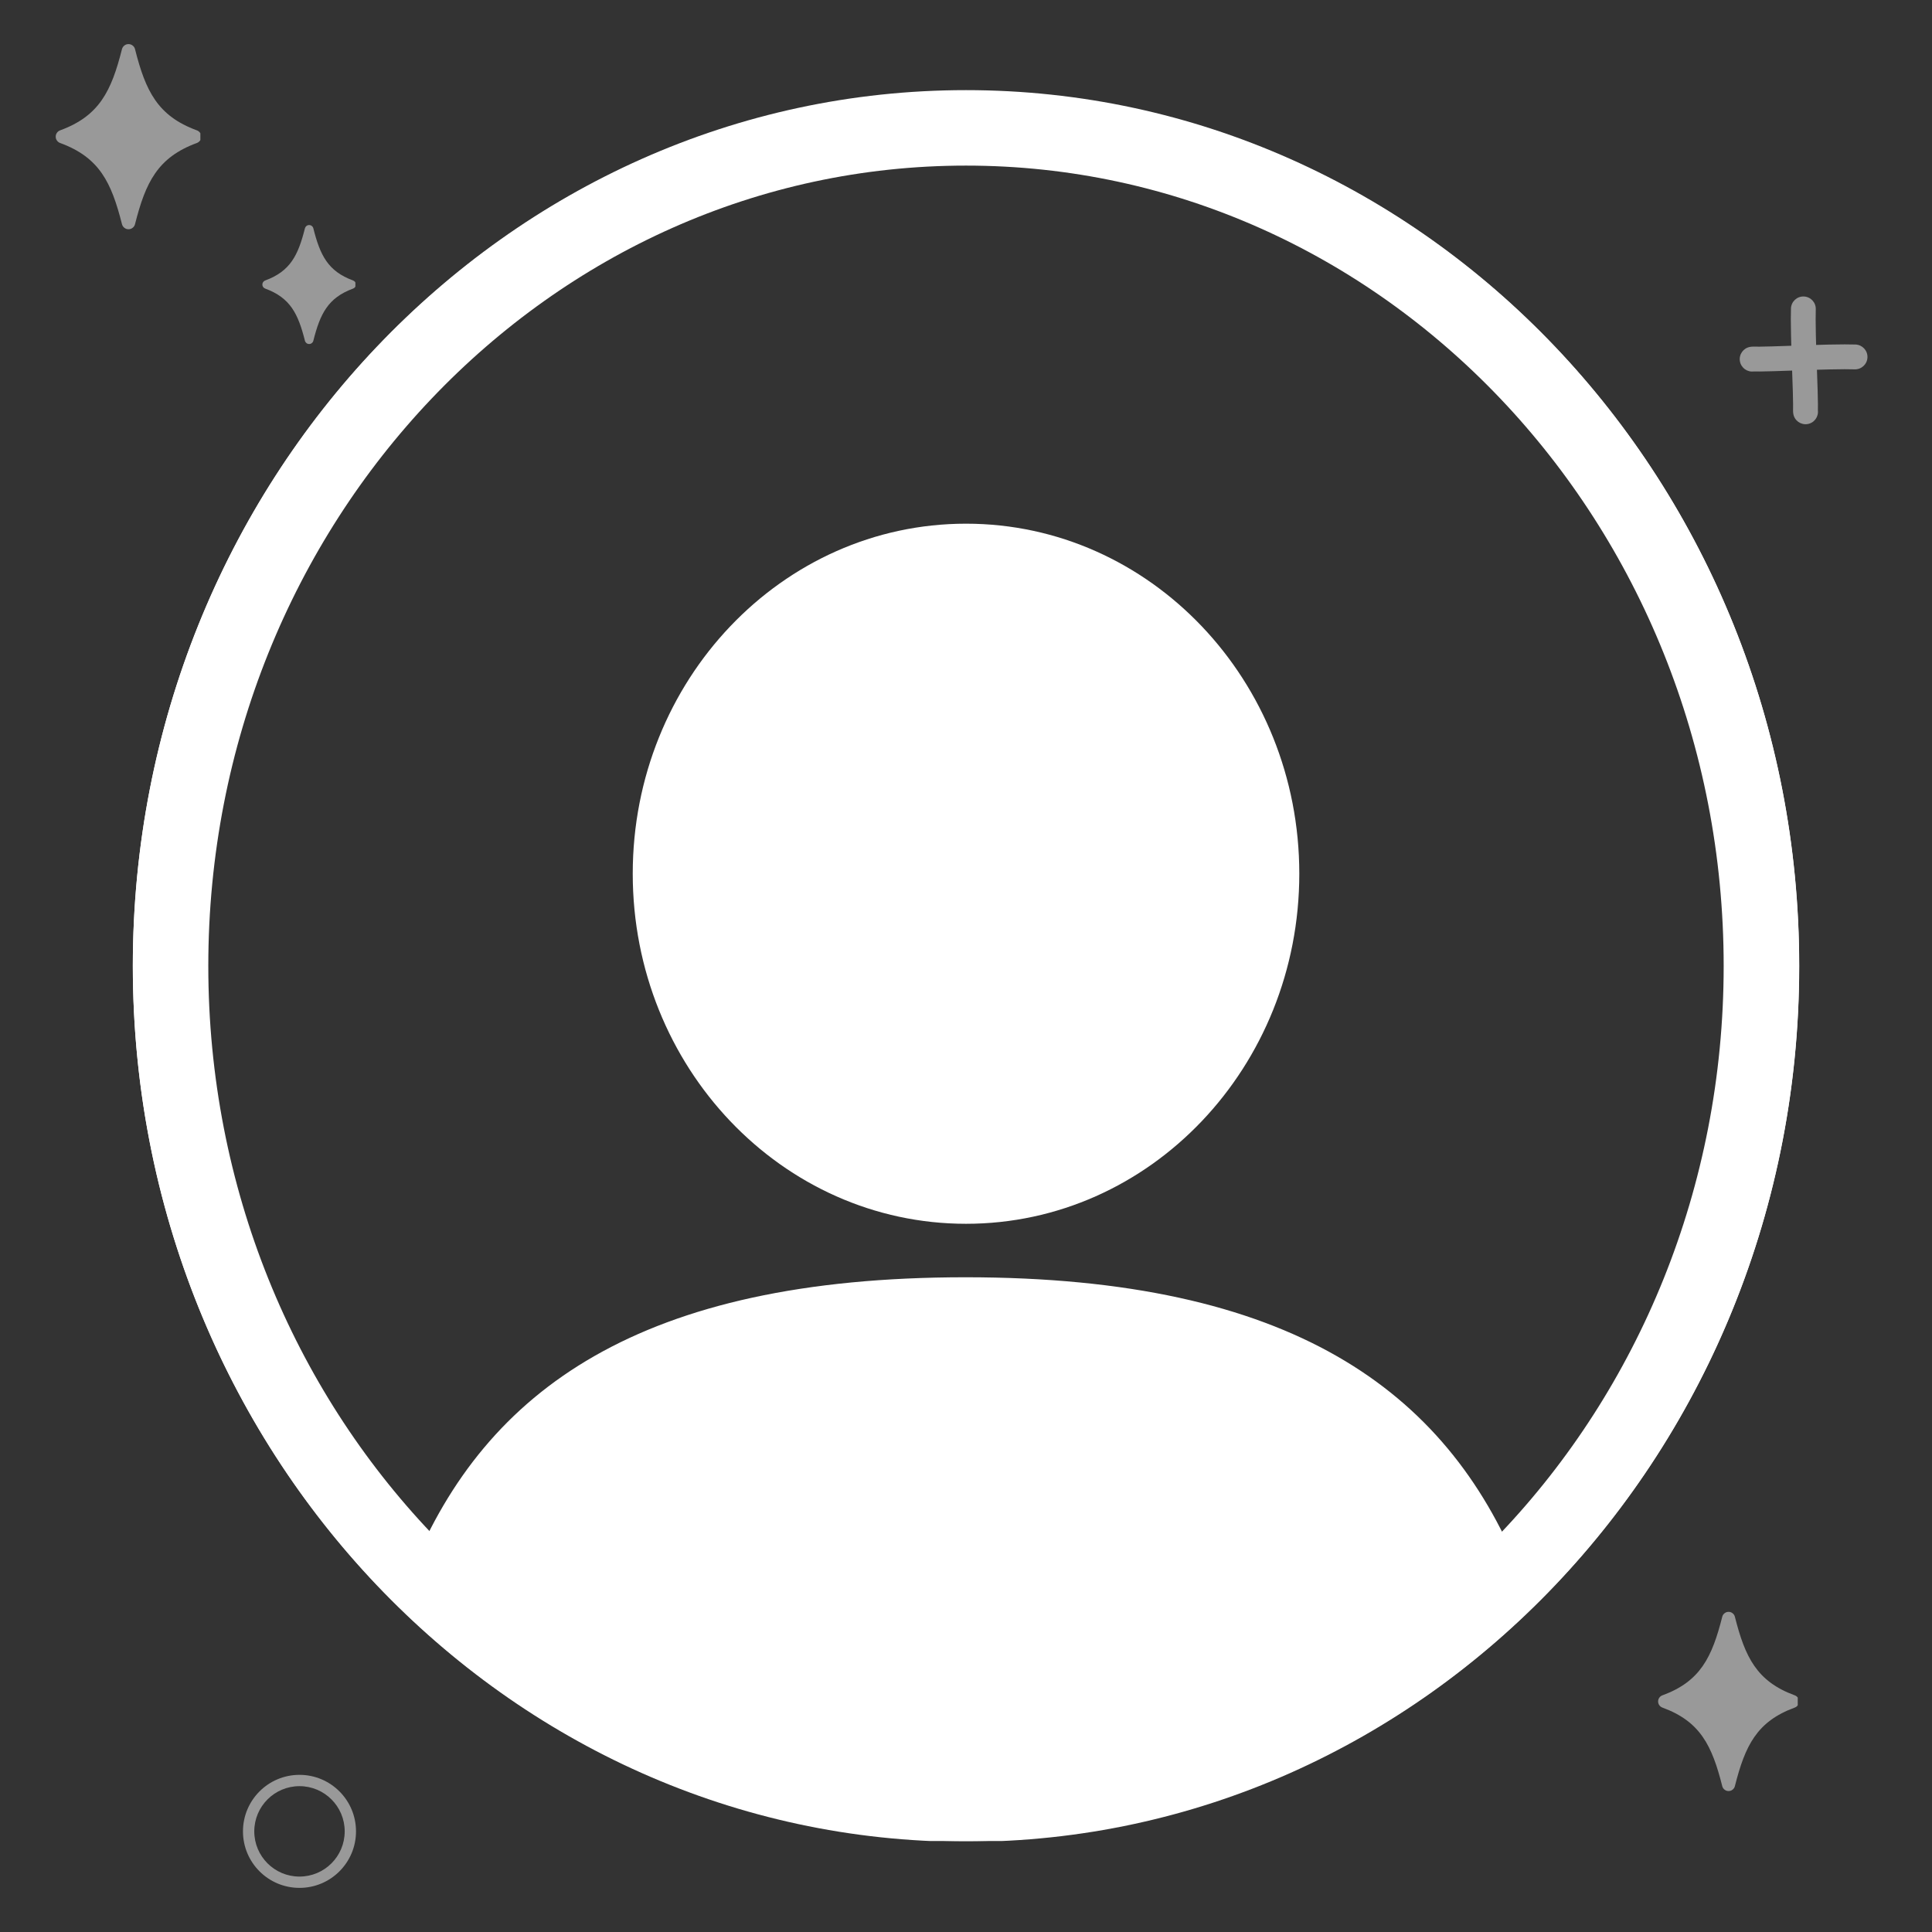 <svg xmlns="http://www.w3.org/2000/svg" xmlns:xlink="http://www.w3.org/1999/xlink" width="512" zoomAndPan="magnify" viewBox="0 0 384 384" height="512" preserveAspectRatio="xMidYMid meet" version="1.0"><rect x="0" y="0" width="384" height="384" fill="#333333" stroke="none"/><defs><filter x="0%" y="0%" width="100%" height="100%" id="336b35f73e"><feColorMatrix values="0 0 0 0 1 0 0 0 0 1 0 0 0 0 1 0 0 0 1 0" color-interpolation-filters="sRGB"/></filter><mask id="b759cf21bd"><g filter="url(#336b35f73e)"><rect x="-38.4" width="460.8" fill="#000000" y="-38.4" height="460.8" fill-opacity="0.5"/></g></mask><clipPath id="f5e5e3d624"><path d="M 7.203 0.766 L 39.824 0.766 L 39.824 42.418 L 7.203 42.418 Z M 7.203 0.766 " clip-rule="nonzero"/></clipPath><clipPath id="1d93269e26"><rect x="0" width="41" y="0" height="104"/></clipPath><mask id="6058eb2376"><g filter="url(#336b35f73e)"><rect x="-38.4" width="460.8" fill="#000000" y="-38.4" height="460.8" fill-opacity="0.5"/></g></mask><clipPath id="7d31e525bf"><path d="M 33.66 0.73 L 54.637 0.73 L 54.637 27.93 L 33.66 27.93 Z M 33.66 0.73 " clip-rule="nonzero"/></clipPath><clipPath id="b04c67f676"><rect x="0" width="55" y="0" height="67"/></clipPath><mask id="88b9621c61"><g filter="url(#336b35f73e)"><rect x="-38.4" width="460.8" fill="#000000" y="-38.4" height="460.8" fill-opacity="0.5"/></g></mask><clipPath id="81c63f40a6"><path d="M 10 0.875 L 17 0.875 L 17 26.375 L 10 26.375 Z M 10 0.875 " clip-rule="nonzero"/></clipPath><clipPath id="fa403c23bc"><path d="M 0.602 10 L 26.102 10 L 26.102 16 L 0.602 16 Z M 0.602 10 " clip-rule="nonzero"/></clipPath><clipPath id="d821daf360"><rect x="0" width="27" y="0" height="27"/></clipPath><mask id="6a7e0845b3"><g filter="url(#336b35f73e)"><rect x="-38.4" width="460.8" fill="#000000" y="-38.4" height="460.8" fill-opacity="0.5"/></g></mask><clipPath id="d5d61db85c"><path d="M 0.293 0.766 L 22.793 0.766 L 22.793 23.266 L 0.293 23.266 Z M 0.293 0.766 " clip-rule="nonzero"/></clipPath><clipPath id="fd949503ee"><rect x="0" width="23" y="0" height="24"/></clipPath><mask id="053f3effae"><g filter="url(#336b35f73e)"><rect x="-38.4" width="460.8" fill="#000000" y="-38.4" height="460.8" fill-opacity="0.5"/></g></mask><clipPath id="2f5e3ebf51"><path d="M 49.816 0.367 L 81.316 0.367 L 81.316 40.867 L 49.816 40.867 Z M 49.816 0.367 " clip-rule="nonzero"/></clipPath><clipPath id="139ca038d4"><rect x="0" width="82" y="0" height="64"/></clipPath><clipPath id="59ada976ad"><path d="M 26.398 18 L 357.898 18 L 357.898 365.914 L 26.398 365.914 Z M 26.398 18 " clip-rule="nonzero"/></clipPath><clipPath id="abe6972ee3"><path d="M 26.402 17.914 L 357.898 17.914 L 357.898 365.914 L 26.402 365.914 Z M 26.402 17.914 " clip-rule="nonzero"/></clipPath><clipPath id="097a93c64c"><path d="M 191.996 17.914 C 100.543 17.914 26.402 95.852 26.402 191.996 C 26.402 288.137 100.543 366.078 191.996 366.078 C 283.453 366.078 357.594 288.137 357.594 191.996 C 357.594 95.852 283.453 17.914 191.996 17.914 Z M 191.996 17.914 " clip-rule="nonzero"/></clipPath></defs><g mask="url(#b759cf21bd)"><g transform="matrix(1, 0, 0, 1, 0, 8)"><g clip-path="url(#1d93269e26)"><g clip-path="url(#f5e5e3d624)"><path fill="#ffffff" d="M -42.512 59.516 C -24.016 53.957 -20 43.363 -15.484 24.039 C -15.414 23.734 -15.258 23.484 -15.012 23.293 C -14.77 23.098 -14.492 23.004 -14.18 23.004 C -13.871 23.004 -13.594 23.098 -13.348 23.293 C -13.105 23.484 -12.949 23.734 -12.879 24.039 C -8.363 43.363 -4.344 53.957 14.148 59.516 C 14.434 59.598 14.66 59.762 14.84 59.996 C 15.016 60.234 15.102 60.5 15.102 60.797 C 15.102 61.09 15.016 61.359 14.84 61.594 C 14.66 61.832 14.434 61.992 14.148 62.078 C -4.348 67.637 -8.367 78.23 -12.883 97.555 C -12.953 97.859 -13.109 98.109 -13.355 98.301 C -13.598 98.496 -13.875 98.59 -14.188 98.59 C -14.496 98.59 -14.773 98.496 -15.02 98.301 C -15.262 98.109 -15.418 97.859 -15.488 97.555 C -20.004 78.23 -24.023 67.637 -42.516 62.078 C -42.801 61.996 -43.031 61.832 -43.207 61.594 C -43.383 61.359 -43.473 61.09 -43.469 60.793 C -43.469 60.5 -43.379 60.23 -43.203 59.996 C -43.023 59.758 -42.793 59.598 -42.512 59.516 Z M 11.953 20.422 C 19.754 23.281 22.141 28.238 24.242 36.555 C 24.32 36.852 24.477 37.094 24.719 37.281 C 24.961 37.469 25.234 37.562 25.539 37.562 C 25.844 37.562 26.117 37.469 26.359 37.281 C 26.602 37.094 26.762 36.852 26.836 36.555 C 28.941 28.242 31.328 23.285 39.125 20.422 C 39.391 20.324 39.602 20.16 39.766 19.93 C 39.926 19.699 40.008 19.445 40.008 19.164 C 40.008 18.883 39.926 18.625 39.766 18.395 C 39.602 18.168 39.391 18.004 39.125 17.906 C 31.328 15.047 28.938 10.09 26.836 1.77 C 26.762 1.477 26.602 1.234 26.359 1.047 C 26.117 0.859 25.844 0.766 25.539 0.766 C 25.234 0.766 24.961 0.859 24.719 1.047 C 24.477 1.234 24.32 1.477 24.242 1.77 C 22.137 10.09 19.754 15.047 11.953 17.906 C 11.688 18.004 11.477 18.168 11.316 18.395 C 11.152 18.625 11.074 18.883 11.074 19.164 C 11.074 19.445 11.152 19.699 11.316 19.93 C 11.477 20.16 11.688 20.324 11.953 20.422 Z M 13.75 92.375 C 18.352 94.32 20.102 97.465 21.48 102.414 C 21.559 102.703 21.719 102.938 21.957 103.121 C 22.199 103.305 22.469 103.395 22.77 103.395 C 23.07 103.395 23.34 103.305 23.578 103.121 C 23.82 102.938 23.98 102.703 24.059 102.414 C 25.438 97.465 27.184 94.32 31.789 92.375 C 32.035 92.27 32.234 92.105 32.383 91.879 C 32.531 91.656 32.602 91.41 32.602 91.141 C 32.602 90.875 32.531 90.629 32.383 90.402 C 32.234 90.18 32.035 90.016 31.789 89.91 C 27.188 87.961 25.438 84.82 24.059 79.871 C 23.98 79.582 23.82 79.344 23.578 79.164 C 23.34 78.98 23.07 78.891 22.77 78.891 C 22.469 78.891 22.199 78.98 21.957 79.164 C 21.719 79.344 21.559 79.582 21.48 79.871 C 20.102 84.82 18.352 87.961 13.75 89.91 C 13.5 90.016 13.305 90.18 13.156 90.402 C 13.008 90.625 12.934 90.871 12.934 91.141 C 12.934 91.41 13.004 91.656 13.152 91.879 C 13.301 92.105 13.496 92.27 13.746 92.375 Z M 13.75 92.375 " fill-opacity="1" fill-rule="nonzero"/></g></g></g></g><g mask="url(#6058eb2376)"><g transform="matrix(1, 0, 0, 1, 16, 44)"><g clip-path="url(#b04c67f676)"><g clip-path="url(#7d31e525bf)"><path fill="#ffffff" d="M 1.707 38.484 C 13.594 34.914 16.176 28.105 19.078 15.684 C 19.125 15.492 19.223 15.332 19.379 15.207 C 19.539 15.082 19.715 15.02 19.914 15.02 C 20.117 15.02 20.293 15.082 20.449 15.207 C 20.605 15.332 20.707 15.492 20.754 15.684 C 23.656 28.105 26.238 34.914 38.121 38.484 C 38.305 38.539 38.453 38.645 38.566 38.797 C 38.68 38.949 38.734 39.121 38.734 39.309 C 38.734 39.5 38.68 39.672 38.566 39.824 C 38.453 39.977 38.305 40.078 38.121 40.133 C 26.234 43.707 23.652 50.516 20.75 62.934 C 20.703 63.129 20.602 63.289 20.445 63.414 C 20.289 63.539 20.113 63.602 19.91 63.602 C 19.711 63.602 19.535 63.539 19.375 63.414 C 19.219 63.289 19.121 63.129 19.074 62.934 C 16.172 50.516 13.59 43.707 1.703 40.133 C 1.523 40.078 1.375 39.977 1.262 39.824 C 1.148 39.672 1.09 39.5 1.09 39.309 C 1.094 39.117 1.148 38.945 1.262 38.793 C 1.379 38.641 1.527 38.539 1.707 38.484 Z M 36.711 13.359 C 41.723 15.199 43.258 18.387 44.609 23.73 C 44.66 23.922 44.762 24.074 44.914 24.195 C 45.07 24.316 45.246 24.375 45.441 24.375 C 45.641 24.375 45.816 24.316 45.969 24.195 C 46.125 24.074 46.227 23.922 46.277 23.73 C 47.629 18.387 49.164 15.203 54.176 13.359 C 54.344 13.301 54.48 13.195 54.586 13.047 C 54.688 12.898 54.742 12.734 54.742 12.555 C 54.742 12.371 54.688 12.207 54.586 12.059 C 54.48 11.91 54.344 11.809 54.176 11.746 C 49.164 9.906 47.625 6.719 46.277 1.375 C 46.227 1.184 46.125 1.031 45.969 0.91 C 45.816 0.789 45.641 0.73 45.441 0.73 C 45.246 0.73 45.07 0.789 44.914 0.91 C 44.762 1.031 44.66 1.184 44.609 1.375 C 43.258 6.719 41.723 9.906 36.711 11.746 C 36.543 11.809 36.406 11.91 36.301 12.059 C 36.199 12.207 36.145 12.371 36.145 12.555 C 36.145 12.734 36.199 12.898 36.301 13.047 C 36.406 13.195 36.543 13.301 36.711 13.359 Z M 37.863 59.605 C 40.824 60.855 41.949 62.875 42.832 66.055 C 42.883 66.242 42.988 66.395 43.141 66.512 C 43.297 66.629 43.469 66.688 43.664 66.688 C 43.855 66.688 44.027 66.629 44.184 66.512 C 44.336 66.395 44.441 66.242 44.492 66.055 C 45.375 62.875 46.5 60.855 49.461 59.605 C 49.809 59.457 49.984 59.191 49.984 58.812 C 49.984 58.434 49.809 58.168 49.461 58.02 C 46.5 56.77 45.375 54.75 44.492 51.57 C 44.441 51.383 44.336 51.23 44.184 51.113 C 44.027 50.996 43.855 50.938 43.664 50.938 C 43.469 50.938 43.297 50.996 43.141 51.113 C 42.988 51.23 42.883 51.383 42.832 51.57 C 41.949 54.75 40.824 56.77 37.863 58.02 C 37.516 58.168 37.34 58.434 37.34 58.812 C 37.34 59.191 37.516 59.453 37.863 59.605 Z M 37.863 59.605 " fill-opacity="1" fill-rule="nonzero"/></g></g></g></g><g mask="url(#88b9621c61)"><g transform="matrix(1, 0, 0, 1, 345, 58)"><g clip-path="url(#d821daf360)"><g clip-path="url(#81c63f40a6)"><path fill="#ffffff" d="M 11.434 24.246 C 11.398 24.023 11.383 23.805 11.383 23.586 C 11.383 23.574 11.383 23.566 11.383 23.555 C 11.395 23.109 11.398 22.715 11.391 22.367 C 11.383 21.621 11.363 20.781 11.34 19.855 L 11.34 19.867 C 11.258 17.246 11.16 14.289 11.043 11 L 11.043 10.992 C 11.016 10.145 10.996 9.352 10.98 8.613 L 10.98 8.609 C 10.93 6.156 10.926 4.387 10.969 3.297 C 11.023 1.938 12.168 0.875 13.531 0.93 C 14.895 0.984 15.953 2.129 15.898 3.492 C 15.859 4.48 15.867 6.152 15.914 8.508 C 15.93 9.23 15.949 10.004 15.977 10.836 L 15.977 10.828 C 16.09 14.125 16.191 17.086 16.273 19.711 C 16.273 19.715 16.273 19.719 16.273 19.723 C 16.297 20.672 16.316 21.531 16.328 22.297 C 16.332 22.703 16.328 23.16 16.32 23.664 L 16.32 23.633 C 16.32 23.57 16.316 23.508 16.305 23.453 C 16.523 24.801 15.609 26.066 14.266 26.285 C 12.922 26.504 11.652 25.59 11.434 24.246 Z M 11.434 24.246 " fill-opacity="1" fill-rule="nonzero"/></g><g clip-path="url(#fa403c23bc)"><path fill="#ffffff" d="M 2.855 10.945 C 3.078 10.906 3.297 10.891 3.516 10.895 C 3.523 10.895 3.535 10.895 3.547 10.895 C 3.992 10.902 4.387 10.906 4.734 10.902 C 5.48 10.891 6.316 10.875 7.246 10.848 L 7.234 10.848 C 9.855 10.766 12.809 10.668 16.102 10.555 L 16.109 10.555 C 16.957 10.527 17.75 10.504 18.488 10.488 C 20.945 10.438 22.715 10.434 23.801 10.477 C 25.164 10.531 26.227 11.68 26.172 13.039 C 26.117 14.402 24.969 15.461 23.609 15.41 C 22.621 15.371 20.949 15.375 18.594 15.426 C 17.871 15.438 17.098 15.461 16.266 15.488 L 16.273 15.488 C 12.977 15.602 10.016 15.699 7.391 15.781 C 7.387 15.781 7.379 15.781 7.375 15.781 C 6.43 15.809 5.57 15.824 4.805 15.836 C 4.398 15.844 3.941 15.84 3.438 15.828 L 3.465 15.828 C 3.531 15.828 3.59 15.824 3.648 15.816 C 2.301 16.035 1.035 15.121 0.816 13.773 C 0.598 12.43 1.512 11.164 2.855 10.945 Z M 2.855 10.945 " fill-opacity="1" fill-rule="nonzero"/></g></g></g></g><g mask="url(#6a7e0845b3)"><g transform="matrix(1, 0, 0, 1, 48, 352)"><g clip-path="url(#fd949503ee)"><g clip-path="url(#d5d61db85c)"><path fill="#ffffff" d="M 11.527 0.766 C 5.32 0.766 0.293 5.793 0.293 12 C 0.293 18.203 5.32 23.23 11.527 23.23 C 17.73 23.23 22.758 18.203 22.758 12 C 22.758 5.793 17.73 0.766 11.527 0.766 Z M 11.527 20.984 C 6.562 20.984 2.539 16.965 2.539 12 C 2.539 7.035 6.562 3.012 11.527 3.012 C 16.492 3.012 20.512 7.035 20.512 12 C 20.512 16.965 16.492 20.984 11.527 20.984 Z M 11.527 20.984 " fill-opacity="1" fill-rule="nonzero"/></g></g></g></g><g mask="url(#053f3effae)"><g transform="matrix(1, 0, 0, 1, 276, 320)"><g clip-path="url(#139ca038d4)"><g clip-path="url(#2f5e3ebf51)"><path fill="#ffffff" d="M 1.699 57.234 C 19.598 51.855 23.484 41.598 27.859 22.895 C 27.926 22.602 28.078 22.359 28.312 22.172 C 28.551 21.984 28.816 21.891 29.121 21.891 C 29.422 21.891 29.688 21.984 29.926 22.172 C 30.16 22.359 30.312 22.602 30.383 22.895 C 34.75 41.598 38.641 51.855 56.543 57.234 C 56.816 57.316 57.039 57.473 57.207 57.699 C 57.379 57.93 57.465 58.188 57.465 58.473 C 57.465 58.762 57.379 59.02 57.207 59.246 C 57.039 59.477 56.816 59.633 56.543 59.715 C 38.637 65.094 34.746 75.352 30.375 94.059 C 30.305 94.352 30.156 94.59 29.918 94.777 C 29.684 94.965 29.414 95.059 29.113 95.059 C 28.812 95.059 28.543 94.965 28.309 94.777 C 28.07 94.59 27.922 94.352 27.852 94.059 C 23.48 75.352 19.594 65.094 1.691 59.719 C 1.418 59.633 1.195 59.477 1.023 59.25 C 0.852 59.02 0.766 58.758 0.77 58.473 C 0.77 58.188 0.855 57.93 1.027 57.699 C 1.199 57.469 1.422 57.312 1.699 57.234 Z M 54.414 19.395 C 61.965 22.164 64.277 26.961 66.312 35.012 C 66.387 35.297 66.539 35.531 66.773 35.711 C 67.008 35.895 67.27 35.984 67.566 35.984 C 67.863 35.984 68.129 35.895 68.359 35.711 C 68.594 35.531 68.746 35.297 68.82 35.012 C 70.859 26.961 73.168 22.164 80.719 19.395 C 80.973 19.301 81.18 19.141 81.336 18.918 C 81.492 18.695 81.57 18.449 81.57 18.176 C 81.57 17.902 81.492 17.656 81.336 17.434 C 81.18 17.211 80.973 17.051 80.719 16.961 C 73.168 14.188 70.855 9.391 68.82 1.34 C 68.746 1.055 68.594 0.82 68.359 0.641 C 68.129 0.457 67.863 0.367 67.566 0.367 C 67.27 0.367 67.008 0.457 66.773 0.641 C 66.539 0.82 66.387 1.055 66.312 1.34 C 64.273 9.391 61.965 14.191 54.414 16.961 C 54.16 17.051 53.953 17.211 53.797 17.434 C 53.641 17.656 53.562 17.902 53.562 18.176 C 53.562 18.449 53.641 18.695 53.797 18.918 C 53.953 19.141 54.16 19.301 54.414 19.395 Z M 56.152 89.039 C 60.609 90.926 62.301 93.969 63.637 98.758 C 63.715 99.039 63.867 99.266 64.102 99.445 C 64.332 99.621 64.594 99.707 64.883 99.707 C 65.176 99.707 65.438 99.621 65.668 99.445 C 65.902 99.266 66.055 99.039 66.133 98.758 C 67.465 93.969 69.16 90.926 73.617 89.039 C 73.855 88.938 74.047 88.777 74.188 88.562 C 74.332 88.348 74.402 88.109 74.402 87.848 C 74.402 87.59 74.332 87.352 74.188 87.133 C 74.047 86.918 73.855 86.758 73.617 86.656 C 69.16 84.77 67.465 81.73 66.133 76.938 C 66.055 76.656 65.902 76.43 65.668 76.254 C 65.438 76.074 65.176 75.988 64.883 75.988 C 64.594 75.988 64.332 76.074 64.102 76.254 C 63.867 76.43 63.715 76.656 63.637 76.938 C 62.301 81.73 60.609 84.77 56.152 86.656 C 55.914 86.758 55.723 86.914 55.578 87.133 C 55.438 87.348 55.363 87.586 55.363 87.848 C 55.363 88.105 55.434 88.344 55.578 88.562 C 55.719 88.777 55.91 88.938 56.148 89.039 Z M 56.152 89.039 " fill-opacity="1" fill-rule="nonzero"/></g></g></g></g><path fill="#ffffff" d="M 192.008 104.086 C 155.422 104.086 125.762 135.234 125.762 173.66 C 125.762 212.09 155.422 243.238 192.008 243.238 C 228.594 243.238 258.246 212.09 258.246 173.66 C 258.246 135.234 228.594 104.086 192.008 104.086 " fill-opacity="1" fill-rule="nonzero"/><g clip-path="url(#59ada976ad)"><path fill="#ffffff" d="M 302.023 312.078 C 287.352 276.266 256.555 253.867 191.906 253.867 C 127.344 253.867 96.547 276.207 81.852 311.938 C 51.945 281.625 33.344 239.094 33.344 191.996 C 33.344 99.953 104.379 25.34 192.008 25.34 C 279.637 25.34 350.672 99.953 350.672 191.996 C 350.672 239.168 332.012 281.758 302.023 312.078 Z M 192.008 18.051 C 100.543 18.051 26.398 95.926 26.398 191.996 C 26.398 242.242 46.684 287.512 79.121 319.266 C 108.699 348.223 148.379 365.941 192.008 365.941 C 235.555 365.941 275.18 348.281 304.746 319.41 C 337.266 287.652 357.613 242.32 357.613 191.996 C 357.613 95.926 283.465 18.051 192.008 18.051 " fill-opacity="1" fill-rule="nonzero"/></g><g clip-path="url(#abe6972ee3)"><g clip-path="url(#097a93c64c)"><path stroke-linecap="butt" transform="matrix(0.75, 0, 0, 0.75, 26.401, 17.913)" fill="none" stroke-linejoin="miter" d="M 220.793 0.002 C 98.855 0.002 0.001 103.919 0.001 232.111 C 0.001 360.299 98.855 464.221 220.793 464.221 C 342.736 464.221 441.59 360.299 441.59 232.111 C 441.59 103.919 342.736 0.002 220.793 0.002 Z M 220.793 0.002 " stroke="#ffffff" stroke-width="40" stroke-opacity="1" stroke-miterlimit="4"/></g></g></svg>